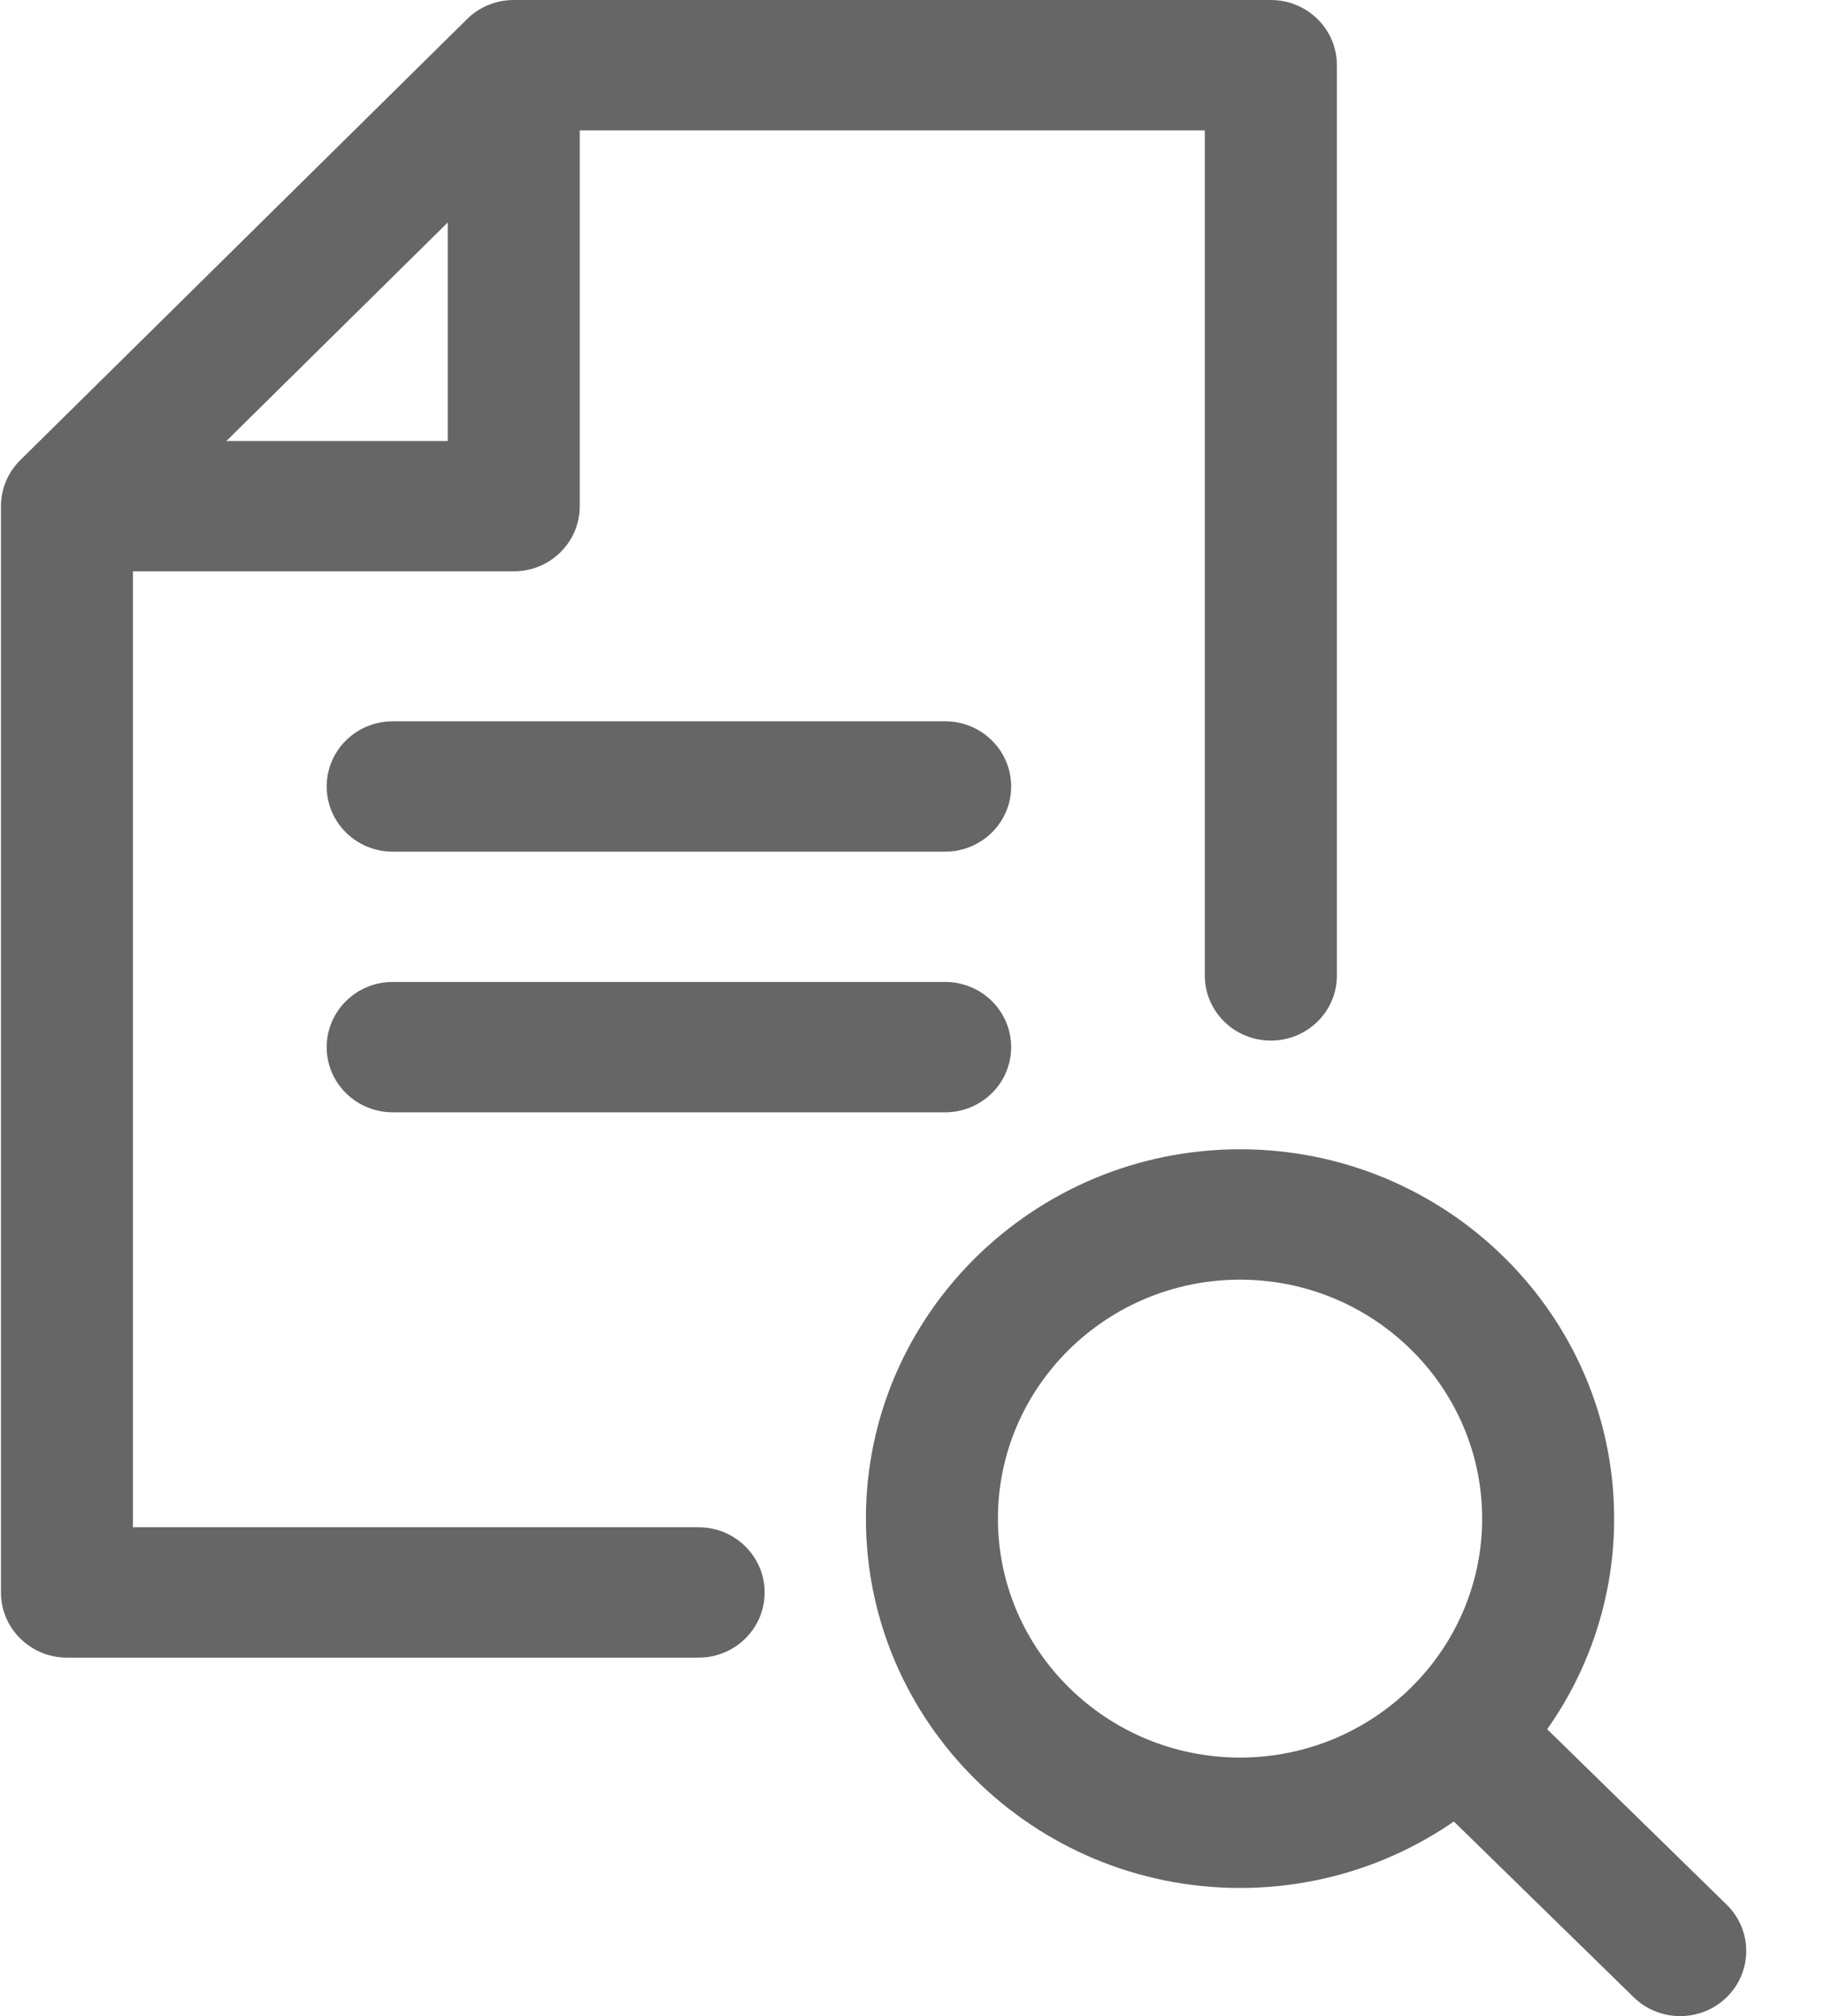 <?xml version="1.0" encoding="UTF-8"?>
<svg width="19px" height="21px" viewBox="0 0 19 21" version="1.1" xmlns="http://www.w3.org/2000/svg" xmlns:xlink="http://www.w3.org/1999/xlink">
    <!-- Generator: Sketch 51.3 (57544) - http://www.bohemiancoding.com/sketch -->
    <title>Group 16 Copy</title>
    <desc>Created with Sketch.</desc>
    <defs></defs>
    <g id="A-Migration-Engineer" stroke="none" stroke-width="1" fill="none" fill-rule="evenodd">
        <g id="A0_Migration-Engineer-V1" transform="translate(-856, -360)" fill="#666666" fill-rule="nonzero">
            <g id="Group-4" transform="translate(855, 360)">
                <g id="Group-16-Copy" transform="translate(1, 0)">
                    <path d="M4.664,0.679 L4.664,4.594 L0.698,4.594 L0.698,5.951 L5.352,5.951 C5.731,5.951 6.039,5.648 6.039,5.273 L6.039,0.679 L4.664,0.679 L4.664,0.679 Z" id="Shape"></path>
                    <path d="M13.238,0 L5.352,0 C5.169,0 4.994,0.071 4.865,0.199 L0.211,4.793 C0.082,4.92 0.01,5.093 0.01,5.273 L0.01,16.587 C0.01,16.962 0.318,17.266 0.698,17.266 L7.277,17.266 C7.657,17.266 7.965,16.962 7.965,16.587 C7.965,16.212 7.657,15.908 7.277,15.908 L1.385,15.908 L1.385,5.554 L5.636,1.358 L12.55,1.358 L12.55,10.161 C12.55,10.535 12.858,10.839 13.238,10.839 C13.618,10.839 13.926,10.536 13.926,10.161 L13.926,0.679 C13.926,0.304 13.618,0 13.238,0 Z" id="Shape"></path>
                    <path d="M9.845,7.513 L4.091,7.513 C3.711,7.513 3.403,7.817 3.403,8.192 C3.403,8.567 3.711,8.871 4.091,8.871 L9.845,8.871 C10.225,8.871 10.533,8.567 10.533,8.192 C10.533,7.817 10.225,7.513 9.845,7.513 Z" id="Shape"></path>
                    <path d="M9.845,10.228 L4.091,10.228 C3.711,10.228 3.403,10.532 3.403,10.907 C3.403,11.282 3.711,11.586 4.091,11.586 L9.845,11.586 C10.225,11.586 10.533,11.282 10.533,10.907 C10.533,10.532 10.225,10.228 9.845,10.228 Z" id="Shape"></path>
                    <path d="M12.917,11.971 C10.768,11.971 9.02,13.697 9.02,15.818 C9.02,17.939 10.768,19.665 12.917,19.665 C15.066,19.665 16.814,17.939 16.814,15.818 C16.814,13.697 15.066,11.971 12.917,11.971 Z M12.917,18.307 C11.527,18.307 10.395,17.19 10.395,15.818 C10.395,14.445 11.527,13.329 12.917,13.329 C14.307,13.329 15.439,14.445 15.439,15.818 C15.439,17.19 14.307,18.307 12.917,18.307 Z" id="Shape"></path>
                    <path d="M17.986,19.839 L15.694,17.599 C15.423,17.335 14.988,17.337 14.721,17.604 C14.453,17.87 14.456,18.3 14.726,18.564 L17.018,20.804 C17.153,20.935 17.327,21 17.502,21 C17.679,21 17.856,20.933 17.991,20.799 C18.258,20.532 18.256,20.103 17.986,19.839 Z" id="Shape"></path>
                </g>
            </g>
        </g>
    </g>
</svg>